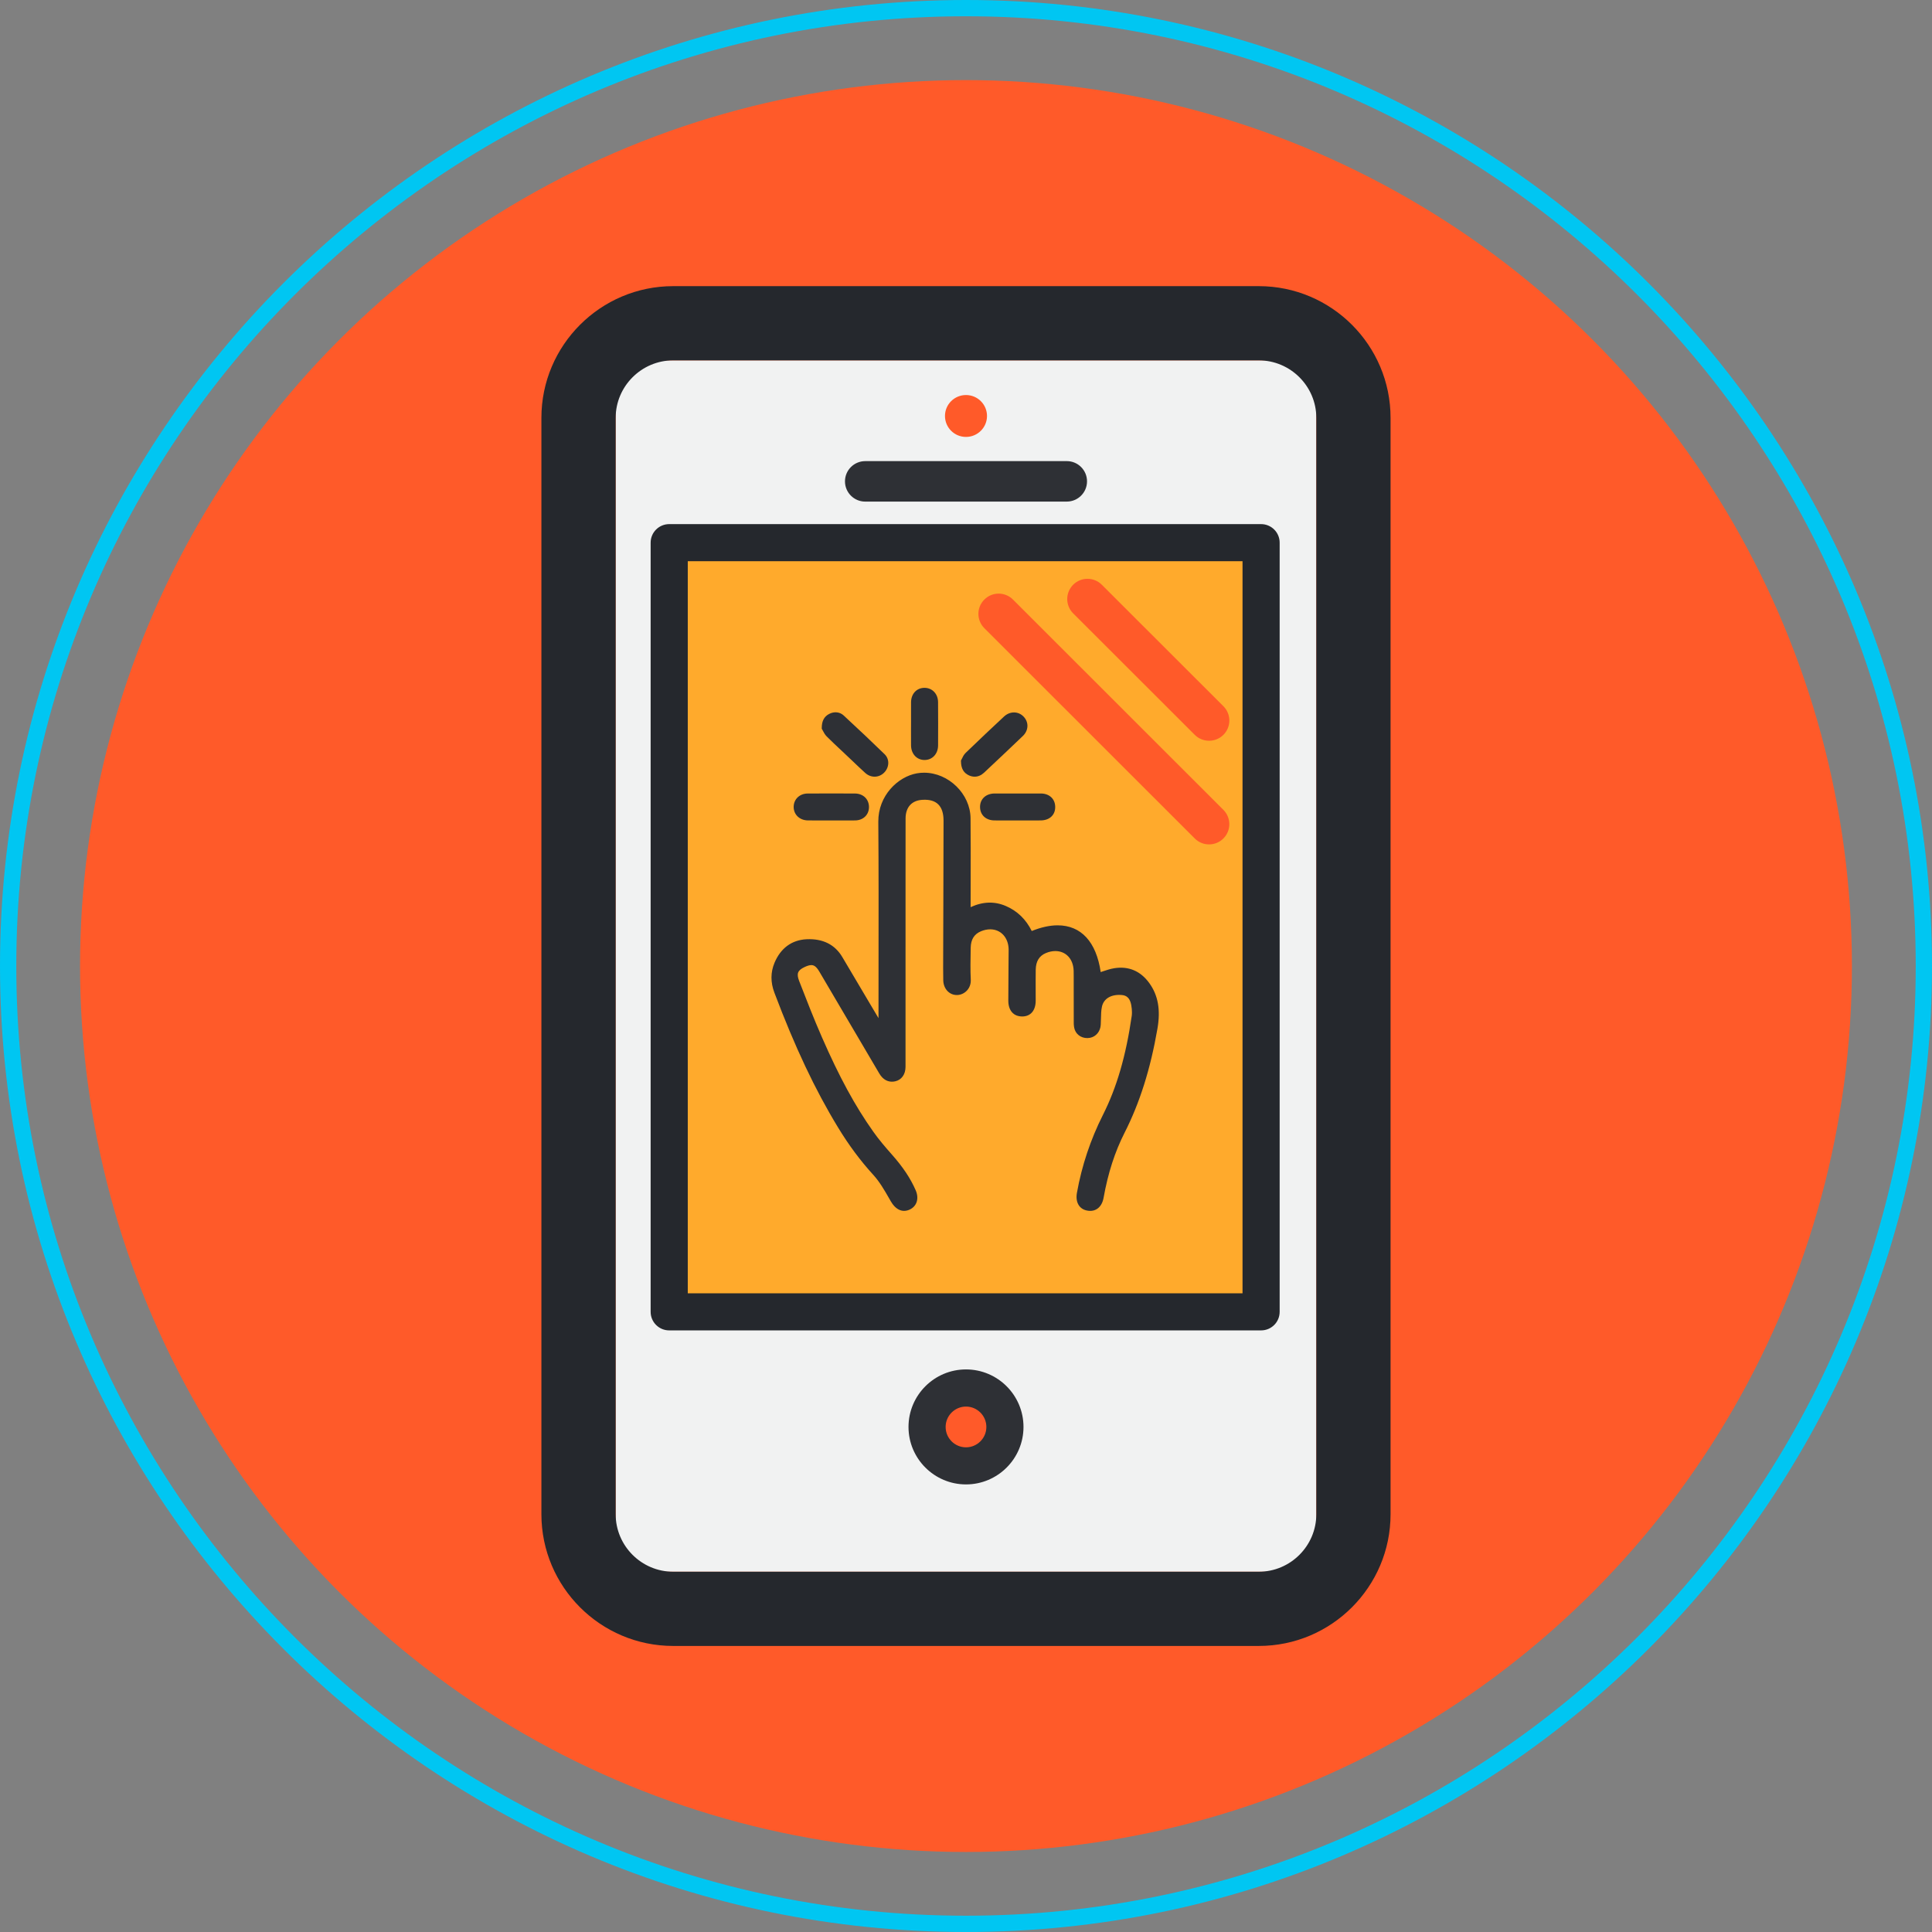 <?xml version="1.0" encoding="utf-8"?>
<!-- Generator: Adobe Illustrator 16.0.3, SVG Export Plug-In . SVG Version: 6.00 Build 0)  -->
<!DOCTYPE svg PUBLIC "-//W3C//DTD SVG 1.1//EN" "http://www.w3.org/Graphics/SVG/1.1/DTD/svg11.dtd">
<svg version="1.1" id="Layer_1" xmlns="http://www.w3.org/2000/svg" xmlns:xlink="http://www.w3.org/1999/xlink" x="0px" y="0px"
	 width="100px" height="100px" viewBox="0 0 100 100" enable-background="new 0 0 100 100" xml:space="preserve">
<rect x="0" y="0" width="100" height="100" fill="#808080" stroke="none"/>
<g>
	<g>
		<g>
			<path fill="#00C6F2" d="M49.999,100C22.43,100,0,77.57,0,50.002C0,22.431,22.43,0,49.999,0C77.568,0,100,22.431,100,50.002
				C100,77.57,77.568,100,49.999,100z M49.999,0.842c-27.104,0-49.156,22.053-49.156,49.16c0,27.104,22.051,49.155,49.156,49.155
				c27.107,0,49.159-22.051,49.159-49.155C99.157,22.896,77.105,0.842,49.999,0.842z"/>
		</g>
		<g>
			<circle fill="#FF5A29" cx="49.999" cy="50.002" r="45.856"/>
		</g>
	</g>
	<g>
		<g>
			<rect x="31.867" y="18.653" fill="#F1F2F2" width="36.265" height="62.699"/>
		</g>
		<g>
			<path fill="#25282D" d="M65.155,18.653c1.638,0,2.977,1.339,2.977,2.975v56.749c0,1.637-1.339,2.975-2.977,2.975H34.843
				c-1.637,0-2.976-1.338-2.976-2.975V21.628c0-1.636,1.339-2.975,2.976-2.975H65.155 M65.155,14.811H34.843
				c-3.76,0-6.82,3.059-6.82,6.817v56.749c0,3.759,3.06,6.817,6.82,6.817h30.312c3.761,0,6.82-3.059,6.82-6.817V21.628
				C71.976,17.869,68.916,14.811,65.155,14.811L65.155,14.811z"/>
		</g>
	</g>
	<g>
		<rect x="34.638" y="28.089" fill="#FFAA2C" width="30.636" height="39.813"/>
		<path fill="#25282D" d="M65.273,68.861H34.638c-0.531,0-0.961-0.429-0.961-0.96V28.089c0-0.531,0.43-0.961,0.961-0.961h30.636
			c0.531,0,0.961,0.43,0.961,0.961v39.813C66.234,68.433,65.805,68.861,65.273,68.861z M35.599,66.94h28.714V29.049H35.599V66.94z"
			/>
	</g>
	<g>
		<circle fill="#FF5A29" cx="50" cy="73.858" r="2.015"/>
		<path fill="#2E3035" d="M50,76.833c-1.641,0-2.976-1.334-2.976-2.975c0-1.642,1.335-2.977,2.976-2.977s2.976,1.335,2.976,2.977
			C52.976,75.499,51.641,76.833,50,76.833z M50,72.804c-0.581,0-1.054,0.474-1.054,1.055s0.473,1.054,1.054,1.054
			s1.054-0.473,1.054-1.054S50.581,72.804,50,72.804z"/>
	</g>
	<g>
		<g>
			<path fill="#FF5A29" d="M51.087,21.53c0,0.6-0.487,1.085-1.089,1.085c-0.6,0-1.086-0.486-1.086-1.085
				c0-0.597,0.486-1.083,1.086-1.083C50.6,20.446,51.087,20.933,51.087,21.53z"/>
		</g>
		<g>
			<path fill="#2E3035" d="M44.784,25.963c-0.579,0-1.048-0.469-1.048-1.048c0-0.578,0.469-1.047,1.048-1.047l10.432-0.001
				c0.58,0,1.048,0.469,1.048,1.047c0,0.579-0.469,1.048-1.048,1.048L44.784,25.963z"/>
		</g>
	</g>
	<g>
		<g>
			<path fill-rule="evenodd" clip-rule="evenodd" fill="#2E3035" d="M45.611,53.092c0-0.129,0-0.256,0-0.384
				c0-3.393,0.017-6.787-0.01-10.178c-0.01-1.258,0.955-2.203,1.889-2.366c1.286-0.224,2.592,0.866,2.604,2.188
				c0.014,1.499,0.004,2.998,0.004,4.497c0,0.095,0,0.191,0,0.333c0.628-0.342,1.257-0.436,1.907-0.159
				c0.625,0.268,1.056,0.734,1.329,1.348c1.96-0.855,3.268-0.055,3.52,2.128c0.28-0.083,0.556-0.198,0.843-0.245
				c0.696-0.111,1.26,0.141,1.672,0.707c0.498,0.686,0.541,1.452,0.401,2.259c-0.32,1.856-0.824,3.649-1.684,5.339
				c-0.546,1.074-0.891,2.223-1.104,3.411c-0.073,0.409-0.336,0.615-0.688,0.55c-0.325-0.059-0.487-0.348-0.415-0.751
				c0.25-1.397,0.696-2.731,1.334-3.997c0.823-1.632,1.245-3.377,1.505-5.171c0.019-0.128,0.014-0.262,0.003-0.393
				c-0.046-0.549-0.252-0.813-0.649-0.847c-0.587-0.05-1.062,0.212-1.171,0.707c-0.068,0.311-0.047,0.644-0.066,0.966
				c-0.016,0.283-0.192,0.499-0.444,0.546c-0.27,0.049-0.533-0.075-0.625-0.319c-0.04-0.104-0.047-0.223-0.047-0.334
				c-0.004-0.771-0.002-1.541-0.002-2.311c0-0.123,0.001-0.245-0.003-0.368c-0.025-0.909-0.793-1.399-1.635-1.044
				c-0.435,0.184-0.602,0.543-0.609,0.988c-0.007,0.534-0.002,1.069-0.002,1.604c0,0.435-0.195,0.674-0.551,0.679
				c-0.37,0.005-0.586-0.237-0.586-0.682c0.001-0.832,0.011-1.665,0.018-2.498c0-0.052,0.001-0.105,0-0.158
				c-0.02-0.912-0.784-1.412-1.629-1.061c-0.432,0.18-0.609,0.537-0.616,0.983c-0.01,0.552-0.023,1.106,0.004,1.657
				c0.018,0.367-0.249,0.627-0.546,0.647c-0.325,0.021-0.59-0.248-0.597-0.627c-0.011-0.535-0.004-1.07-0.002-1.604
				c0.006-2.219,0.016-4.436,0.018-6.654c0-0.845-0.418-1.253-1.225-1.217c-0.628,0.029-1.017,0.436-1.021,1.099
				c-0.006,1.516-0.002,3.033-0.002,4.55c0,2.771,0,5.542-0.001,8.312c0,0.323-0.164,0.556-0.425,0.614
				c-0.275,0.063-0.507-0.06-0.671-0.34c-1.033-1.759-2.068-3.518-3.105-5.276c-0.252-0.426-0.499-0.496-0.94-0.289
				c-0.417,0.197-0.531,0.44-0.353,0.901c0.379,0.979,0.761,1.959,1.182,2.919c0.748,1.712,1.586,3.379,2.669,4.908
				c0.292,0.414,0.625,0.802,0.961,1.181c0.492,0.554,0.923,1.145,1.221,1.828c0.157,0.364,0.058,0.685-0.253,0.821
				c-0.312,0.138-0.577-0.018-0.781-0.369c-0.279-0.482-0.552-0.986-0.924-1.394c-0.69-0.755-1.287-1.572-1.815-2.442
				c-1.341-2.199-2.374-4.544-3.28-6.948c-0.179-0.474-0.195-0.964,0.003-1.439c0.284-0.677,0.784-1.098,1.537-1.136
				c0.729-0.036,1.342,0.2,1.733,0.868c0.621,1.057,1.25,2.111,1.875,3.166c0.062,0.105,0.124,0.208,0.186,0.313
				C45.569,53.099,45.59,53.095,45.611,53.092z"/>
			<path fill="#2E3035" d="M46.794,62.674c-0.182,0-0.447-0.084-0.682-0.488l-0.09-0.157c-0.243-0.423-0.495-0.861-0.816-1.213
				c-0.671-0.735-1.271-1.54-1.832-2.464c-1.184-1.942-2.23-4.158-3.292-6.972c-0.202-0.534-0.2-1.053,0.005-1.543
				c0.318-0.761,0.893-1.183,1.659-1.222c0.846-0.039,1.474,0.274,1.861,0.937c0.461,0.786,0.927,1.568,1.392,2.351l0.472,0.795
				c0-0.943,0.001-1.886,0.002-2.828c0.003-2.406,0.007-4.894-0.012-7.339c-0.01-1.348,1.012-2.332,2.005-2.505
				c0.12-0.021,0.243-0.031,0.365-0.031c1.27,0,2.393,1.101,2.404,2.356c0.01,1.059,0.008,2.117,0.006,3.176l-0.002,1.427
				c0.633-0.291,1.234-0.311,1.821-0.06c0.592,0.253,1.043,0.688,1.343,1.295c0.482-0.195,0.932-0.294,1.34-0.294
				c1.216,0,2.002,0.857,2.229,2.42c0.033-0.011,0.067-0.022,0.101-0.034c0.193-0.065,0.393-0.132,0.602-0.166
				c0.741-0.118,1.357,0.143,1.808,0.763c0.46,0.634,0.596,1.385,0.426,2.366c-0.359,2.079-0.914,3.838-1.697,5.378
				c-0.506,0.995-0.862,2.098-1.09,3.373c-0.085,0.48-0.406,0.751-0.853,0.664c-0.407-0.074-0.614-0.433-0.528-0.915
				c0.251-1.404,0.704-2.762,1.346-4.035c0.717-1.421,1.191-3.051,1.492-5.128c0.018-0.124,0.01-0.259,0.002-0.361
				c-0.051-0.598-0.292-0.699-0.521-0.718c-0.544-0.047-0.932,0.187-1.022,0.596c-0.044,0.201-0.049,0.412-0.053,0.635
				c-0.003,0.104-0.005,0.207-0.011,0.309c-0.019,0.344-0.243,0.616-0.558,0.676c-0.354,0.063-0.67-0.112-0.783-0.409
				c-0.049-0.131-0.056-0.273-0.056-0.383c-0.003-0.578-0.003-1.156-0.002-1.734v-0.639c0-0.101,0-0.201-0.003-0.302
				c-0.017-0.613-0.399-1.024-0.95-1.024c-0.16,0-0.324,0.035-0.49,0.105c-0.344,0.145-0.515,0.427-0.523,0.861
				c-0.005,0.373-0.004,0.746-0.003,1.12l0.001,0.481c0,0.507-0.258,0.813-0.689,0.819l0,0c-0.235,0-0.418-0.077-0.543-0.225
				c-0.123-0.145-0.185-0.346-0.185-0.597c0.001-0.625,0.006-1.25,0.011-1.875l0.006-0.778c-0.012-0.61-0.405-1.036-0.954-1.036
				c-0.156,0-0.318,0.034-0.481,0.102c-0.35,0.146-0.522,0.426-0.529,0.856l-0.002,0.144c-0.009,0.495-0.019,1.006,0.006,1.504
				c0.022,0.468-0.327,0.771-0.678,0.794l-0.045,0.001c-0.393,0-0.694-0.33-0.701-0.767c-0.008-0.419-0.006-0.84-0.004-1.26
				l0.008-2.566c0.004-1.478,0.009-2.956,0.011-4.435c0-0.758-0.363-1.116-1.078-1.077c-0.56,0.025-0.883,0.375-0.887,0.959
				c-0.004,1.082-0.003,2.165-0.002,3.249l0,1.3l-0.001,8.312c0,0.391-0.205,0.678-0.535,0.751
				c-0.056,0.012-0.113,0.019-0.168,0.019c-0.186,0-0.45-0.074-0.656-0.426c-1.033-1.758-2.067-3.517-3.105-5.276
				c-0.172-0.292-0.3-0.332-0.413-0.332c-0.092,0-0.205,0.033-0.347,0.1c-0.363,0.171-0.429,0.34-0.281,0.724
				c0.37,0.953,0.753,1.94,1.18,2.914c0.895,2.049,1.714,3.556,2.655,4.882c0.293,0.416,0.63,0.808,0.951,1.17
				c0.578,0.65,0.974,1.242,1.245,1.864c0.188,0.435,0.056,0.838-0.326,1.006C46.978,62.654,46.885,62.674,46.794,62.674z
				 M41.894,48.893c-0.044,0-0.089,0.001-0.134,0.003c-0.66,0.033-1.136,0.387-1.414,1.05c-0.177,0.422-0.177,0.87-0.001,1.335
				c1.055,2.797,2.094,4.998,3.269,6.924c0.552,0.909,1.141,1.7,1.799,2.421c0.342,0.376,0.602,0.827,0.853,1.263l0.09,0.156
				c0.179,0.308,0.375,0.415,0.603,0.311c0.24-0.104,0.308-0.343,0.181-0.637c-0.259-0.593-0.64-1.161-1.198-1.79
				c-0.326-0.368-0.669-0.767-0.971-1.193c-0.952-1.344-1.779-2.866-2.683-4.933c-0.429-0.98-0.813-1.969-1.184-2.925
				c-0.202-0.521-0.075-0.845,0.424-1.08c0.183-0.086,0.331-0.126,0.467-0.126c0.334,0,0.525,0.251,0.655,0.47
				c1.038,1.758,2.072,3.517,3.105,5.278c0.135,0.229,0.309,0.32,0.519,0.273c0.198-0.044,0.316-0.222,0.316-0.477l0.001-8.312
				l-0.001-1.3c0-1.084-0.001-2.167,0.003-3.25c0.004-0.731,0.446-1.206,1.155-1.239c0.895-0.04,1.372,0.432,1.372,1.358
				c-0.001,1.479-0.006,2.958-0.011,4.436L49.1,49.477c-0.002,0.418-0.005,0.836,0.003,1.253c0.005,0.285,0.182,0.491,0.42,0.491
				c0.242-0.014,0.456-0.205,0.442-0.5c-0.025-0.508-0.016-1.024-0.007-1.523l0.003-0.143c0.008-0.539,0.25-0.923,0.702-1.111
				c0.198-0.082,0.396-0.124,0.589-0.124c0.711,0,1.219,0.539,1.235,1.312l-0.005,0.786c-0.006,0.625-0.012,1.249-0.013,1.873
				c0,0.181,0.041,0.324,0.118,0.414c0.072,0.084,0.178,0.127,0.317,0.127c0.11-0.002,0.421-0.006,0.421-0.538l-0.001-0.48
				c-0.001-0.375-0.003-0.75,0.003-1.125c0.01-0.549,0.243-0.924,0.694-1.115c0.201-0.085,0.402-0.128,0.6-0.128
				c0.704,0,1.21,0.533,1.231,1.297c0.003,0.104,0.003,0.207,0.003,0.311v0.638c0,0.578-0.001,1.155,0.002,1.733
				c0,0.087,0.005,0.197,0.039,0.284c0.065,0.174,0.254,0.271,0.468,0.232c0.187-0.035,0.317-0.199,0.329-0.416
				c0.006-0.099,0.008-0.198,0.01-0.298c0.005-0.227,0.01-0.462,0.06-0.689c0.122-0.55,0.637-0.868,1.32-0.817
				c0.471,0.041,0.726,0.359,0.778,0.976c0.01,0.118,0.018,0.273-0.004,0.425c-0.307,2.109-0.79,3.766-1.519,5.214
				c-0.63,1.25-1.075,2.582-1.321,3.959c-0.058,0.323,0.054,0.543,0.301,0.587c0.365,0.07,0.493-0.253,0.525-0.436
				c0.233-1.302,0.598-2.431,1.117-3.451c0.77-1.514,1.316-3.247,1.67-5.299c0.158-0.913,0.042-1.576-0.376-2.153
				c-0.386-0.531-0.906-0.751-1.536-0.65c-0.185,0.03-0.365,0.09-0.557,0.155c-0.089,0.029-0.178,0.06-0.268,0.085l-0.16,0.048
				l-0.019-0.166c-0.175-1.509-0.875-2.34-1.972-2.34c-0.404,0-0.859,0.109-1.353,0.325l-0.128,0.056l-0.057-0.127
				c-0.27-0.605-0.692-1.035-1.255-1.276c-0.573-0.246-1.146-0.196-1.784,0.153l-0.208,0.114l0.001-1.893
				c0.002-1.058,0.004-2.115-0.005-3.172c-0.01-1.107-1.002-2.078-2.123-2.078c-0.106,0-0.212,0.009-0.316,0.027
				c-0.859,0.149-1.782,1.043-1.772,2.226c0.019,2.447,0.015,4.936,0.012,7.342c-0.001,0.945-0.002,1.891-0.002,2.837v0.507
				l-0.278,0.039l-0.717-1.207c-0.465-0.783-0.931-1.567-1.392-2.353C43.048,49.155,42.567,48.893,41.894,48.893z"/>
		</g>
		<g>
			<path fill-rule="evenodd" clip-rule="evenodd" fill="#2E3035" d="M42.674,37.679c0-0.323,0.104-0.497,0.308-0.603
				c0.206-0.107,0.423-0.097,0.59,0.058c0.714,0.661,1.422,1.327,2.119,2.006c0.215,0.21,0.18,0.549-0.033,0.757
				c-0.219,0.213-0.54,0.221-0.783,0.001c-0.312-0.283-0.612-0.576-0.918-0.865c-0.356-0.336-0.719-0.667-1.065-1.014
				C42.781,37.907,42.719,37.75,42.674,37.679z"/>
			<path fill="#2E3035" d="M45.271,40.201c-0.178,0-0.348-0.068-0.491-0.198c-0.219-0.198-0.432-0.402-0.645-0.605l-0.554-0.524
				c-0.266-0.248-0.533-0.497-0.79-0.755c-0.095-0.096-0.156-0.212-0.2-0.298c-0.014-0.026-0.025-0.049-0.036-0.066l-0.021-0.034
				v-0.041c0-0.36,0.122-0.591,0.384-0.728c0.263-0.135,0.549-0.106,0.75,0.08c0.817,0.756,1.491,1.394,2.121,2.008
				c0.121,0.118,0.188,0.277,0.188,0.447c0,0.188-0.081,0.374-0.221,0.511C45.622,40.129,45.45,40.201,45.271,40.201z
				 M42.815,37.642c0.008,0.015,0.017,0.031,0.026,0.048c0.038,0.074,0.085,0.165,0.15,0.23c0.255,0.255,0.519,0.502,0.782,0.748
				l0.557,0.526c0.212,0.202,0.423,0.403,0.64,0.6c0.181,0.163,0.424,0.163,0.59,0.002c0.085-0.084,0.135-0.197,0.135-0.31
				c0-0.067-0.018-0.163-0.103-0.246c-0.627-0.612-1.3-1.249-2.116-2.003c-0.118-0.108-0.27-0.119-0.429-0.037
				C42.931,37.261,42.824,37.357,42.815,37.642z"/>
		</g>
		<g>
			<path fill-rule="evenodd" clip-rule="evenodd" fill="#2E3035" d="M49.88,39.396c0.04-0.067,0.092-0.224,0.198-0.325
				c0.654-0.634,1.318-1.259,1.985-1.88c0.265-0.247,0.597-0.238,0.82,0.001c0.216,0.23,0.21,0.562-0.039,0.8
				c-0.664,0.636-1.334,1.266-2.004,1.896c-0.184,0.172-0.397,0.223-0.629,0.117C49.991,39.905,49.882,39.726,49.88,39.396z"/>
			<path fill="#2E3035" d="M50.449,40.201c-0.098,0-0.197-0.022-0.296-0.067c-0.279-0.128-0.411-0.362-0.413-0.736l0-0.039
				l0.02-0.033c0.009-0.015,0.019-0.036,0.03-0.06c0.04-0.086,0.096-0.204,0.191-0.296c0.71-0.689,1.435-1.367,1.986-1.881
				c0.31-0.29,0.746-0.283,1.019,0.008c0.274,0.291,0.256,0.71-0.044,0.998c-0.618,0.593-1.242,1.18-1.867,1.767l-0.138,0.13
				C50.788,40.131,50.624,40.201,50.449,40.201z M50.022,39.43c0.009,0.298,0.125,0.392,0.248,0.448
				c0.171,0.078,0.326,0.047,0.475-0.092l0.137-0.13c0.624-0.586,1.248-1.172,1.866-1.764c0.189-0.181,0.203-0.423,0.033-0.603
				c-0.17-0.184-0.419-0.181-0.622,0.005c-0.551,0.513-1.274,1.19-1.983,1.877c-0.059,0.058-0.1,0.144-0.133,0.213
				C50.035,39.401,50.029,39.416,50.022,39.43z"/>
		</g>
		<g>
			<path fill-rule="evenodd" clip-rule="evenodd" fill="#2E3035" d="M52.654,42.325c-0.394,0-0.788,0.004-1.182-0.001
				c-0.367-0.004-0.601-0.22-0.604-0.549c-0.006-0.336,0.237-0.563,0.615-0.564c0.797-0.003,1.595-0.003,2.392,0
				c0.364,0.002,0.599,0.22,0.603,0.551c0.006,0.342-0.229,0.56-0.614,0.563C53.461,42.328,53.057,42.325,52.654,42.325z"/>
			<path fill="#2E3035" d="M51.926,42.467c-0.152,0-0.304,0-0.456-0.002c-0.439-0.004-0.738-0.281-0.743-0.688
				c-0.003-0.192,0.061-0.362,0.185-0.489c0.136-0.139,0.338-0.216,0.569-0.217c0.798-0.003,1.595-0.003,2.394,0
				c0.438,0.002,0.737,0.279,0.742,0.69c0.004,0.194-0.059,0.364-0.181,0.489c-0.135,0.139-0.333,0.213-0.572,0.215
				c-0.161,0.001-0.323,0.002-0.483,0.002l-0.727-0.001L51.926,42.467z M52.679,41.349c-0.399,0-0.797,0-1.196,0.002
				c-0.158,0.001-0.286,0.047-0.37,0.133c-0.071,0.073-0.107,0.172-0.105,0.289c0.003,0.254,0.177,0.408,0.466,0.411
				c0.151,0.002,0.301,0.002,0.452,0.002l0.728-0.001l0.727,0.001c0.161,0,0.321,0,0.481-0.002c0.162-0.001,0.291-0.046,0.373-0.129
				c0.07-0.072,0.104-0.169,0.102-0.29c-0.003-0.257-0.176-0.412-0.463-0.413C53.475,41.349,53.077,41.349,52.679,41.349z"/>
		</g>
		<g>
			<path fill-rule="evenodd" clip-rule="evenodd" fill="#2E3035" d="M43.022,42.325c-0.404,0-0.807,0.004-1.209-0.002
				c-0.352-0.005-0.599-0.247-0.592-0.566c0.006-0.31,0.248-0.543,0.586-0.545c0.814-0.004,1.629-0.004,2.444,0
				c0.356,0.002,0.593,0.238,0.587,0.566c-0.004,0.318-0.236,0.541-0.582,0.545C43.845,42.329,43.434,42.325,43.022,42.325z"/>
			<path fill="#2E3035" d="M43.728,42.467l-0.706-0.001l-0.692,0.001c-0.173,0-0.346-0.001-0.519-0.003
				c-0.215-0.003-0.408-0.082-0.543-0.221c-0.125-0.129-0.191-0.303-0.188-0.488c0.007-0.394,0.313-0.681,0.726-0.683
				c0.815-0.004,1.631-0.004,2.445,0c0.215,0.001,0.406,0.077,0.538,0.212c0.125,0.128,0.192,0.305,0.189,0.498
				c-0.005,0.397-0.301,0.679-0.72,0.683C44.082,42.466,43.905,42.467,43.728,42.467z M43.022,42.184l0.706,0.001
				c0.175,0,0.351,0,0.527-0.002c0.266-0.003,0.44-0.163,0.443-0.407c0.002-0.119-0.036-0.221-0.109-0.297
				c-0.081-0.082-0.198-0.126-0.339-0.127c-0.813-0.004-1.628-0.004-2.442,0c-0.258,0.001-0.442,0.169-0.446,0.408
				c-0.002,0.112,0.036,0.211,0.109,0.287c0.083,0.085,0.205,0.134,0.345,0.136c0.171,0.002,0.343,0.002,0.515,0.002L43.022,42.184z
				"/>
		</g>
		<g>
			<path fill-rule="evenodd" clip-rule="evenodd" fill="#2E3035" d="M47.297,37.471c0-0.377-0.006-0.753,0-1.131
				c0.007-0.361,0.234-0.6,0.56-0.598c0.319,0.003,0.555,0.249,0.557,0.604c0.005,0.746,0.005,1.492,0.001,2.236
				c-0.002,0.368-0.25,0.624-0.577,0.614c-0.318-0.011-0.539-0.259-0.542-0.621c-0.003-0.368-0.001-0.735-0.001-1.104H47.297z"/>
			<path fill="#2E3035" d="M47.855,39.337l-0.022,0c-0.396-0.013-0.674-0.326-0.678-0.761c-0.002-0.263-0.002-0.525-0.001-0.789
				l0.002-0.457l-0.001-0.235c-0.001-0.252-0.002-0.504,0.001-0.757c0.008-0.434,0.294-0.736,0.697-0.736
				c0.406,0.003,0.699,0.316,0.701,0.743c0.005,0.746,0.005,1.493,0.001,2.238C48.553,39.02,48.259,39.337,47.855,39.337z
				 M47.436,37.611v0.176c0,0.263-0.001,0.525,0.001,0.787c0.002,0.285,0.162,0.474,0.406,0.481l0.013,0.141v-0.141
				c0.245,0,0.417-0.195,0.419-0.475c0.004-0.743,0.004-1.489-0.001-2.234c-0.001-0.276-0.17-0.462-0.418-0.465
				c-0.25,0-0.413,0.181-0.418,0.459c-0.004,0.251-0.002,0.501-0.001,0.751l0.001,0.518H47.436z"/>
		</g>
	</g>
	<g>
		<g>
			<g>
				<path fill="#FF5A29" d="M62.581,43.706c-0.268,0-0.537-0.102-0.741-0.307L50.949,32.514c-0.409-0.409-0.41-1.072,0-1.481
					c0.409-0.41,1.073-0.41,1.482,0l10.891,10.885c0.41,0.409,0.41,1.073,0,1.481C63.118,43.604,62.85,43.706,62.581,43.706z"/>
			</g>
		</g>
		<g>
			<g>
				<path fill="#FF5A29" d="M62.581,38.341c-0.268,0-0.537-0.102-0.741-0.306l-6.293-6.287c-0.41-0.409-0.41-1.073,0-1.482
					c0.409-0.41,1.073-0.409,1.482,0l6.294,6.288c0.41,0.409,0.41,1.072,0,1.482C63.118,38.239,62.85,38.341,62.581,38.341z"/>
			</g>
		</g>
	</g>
</g>
</svg>
